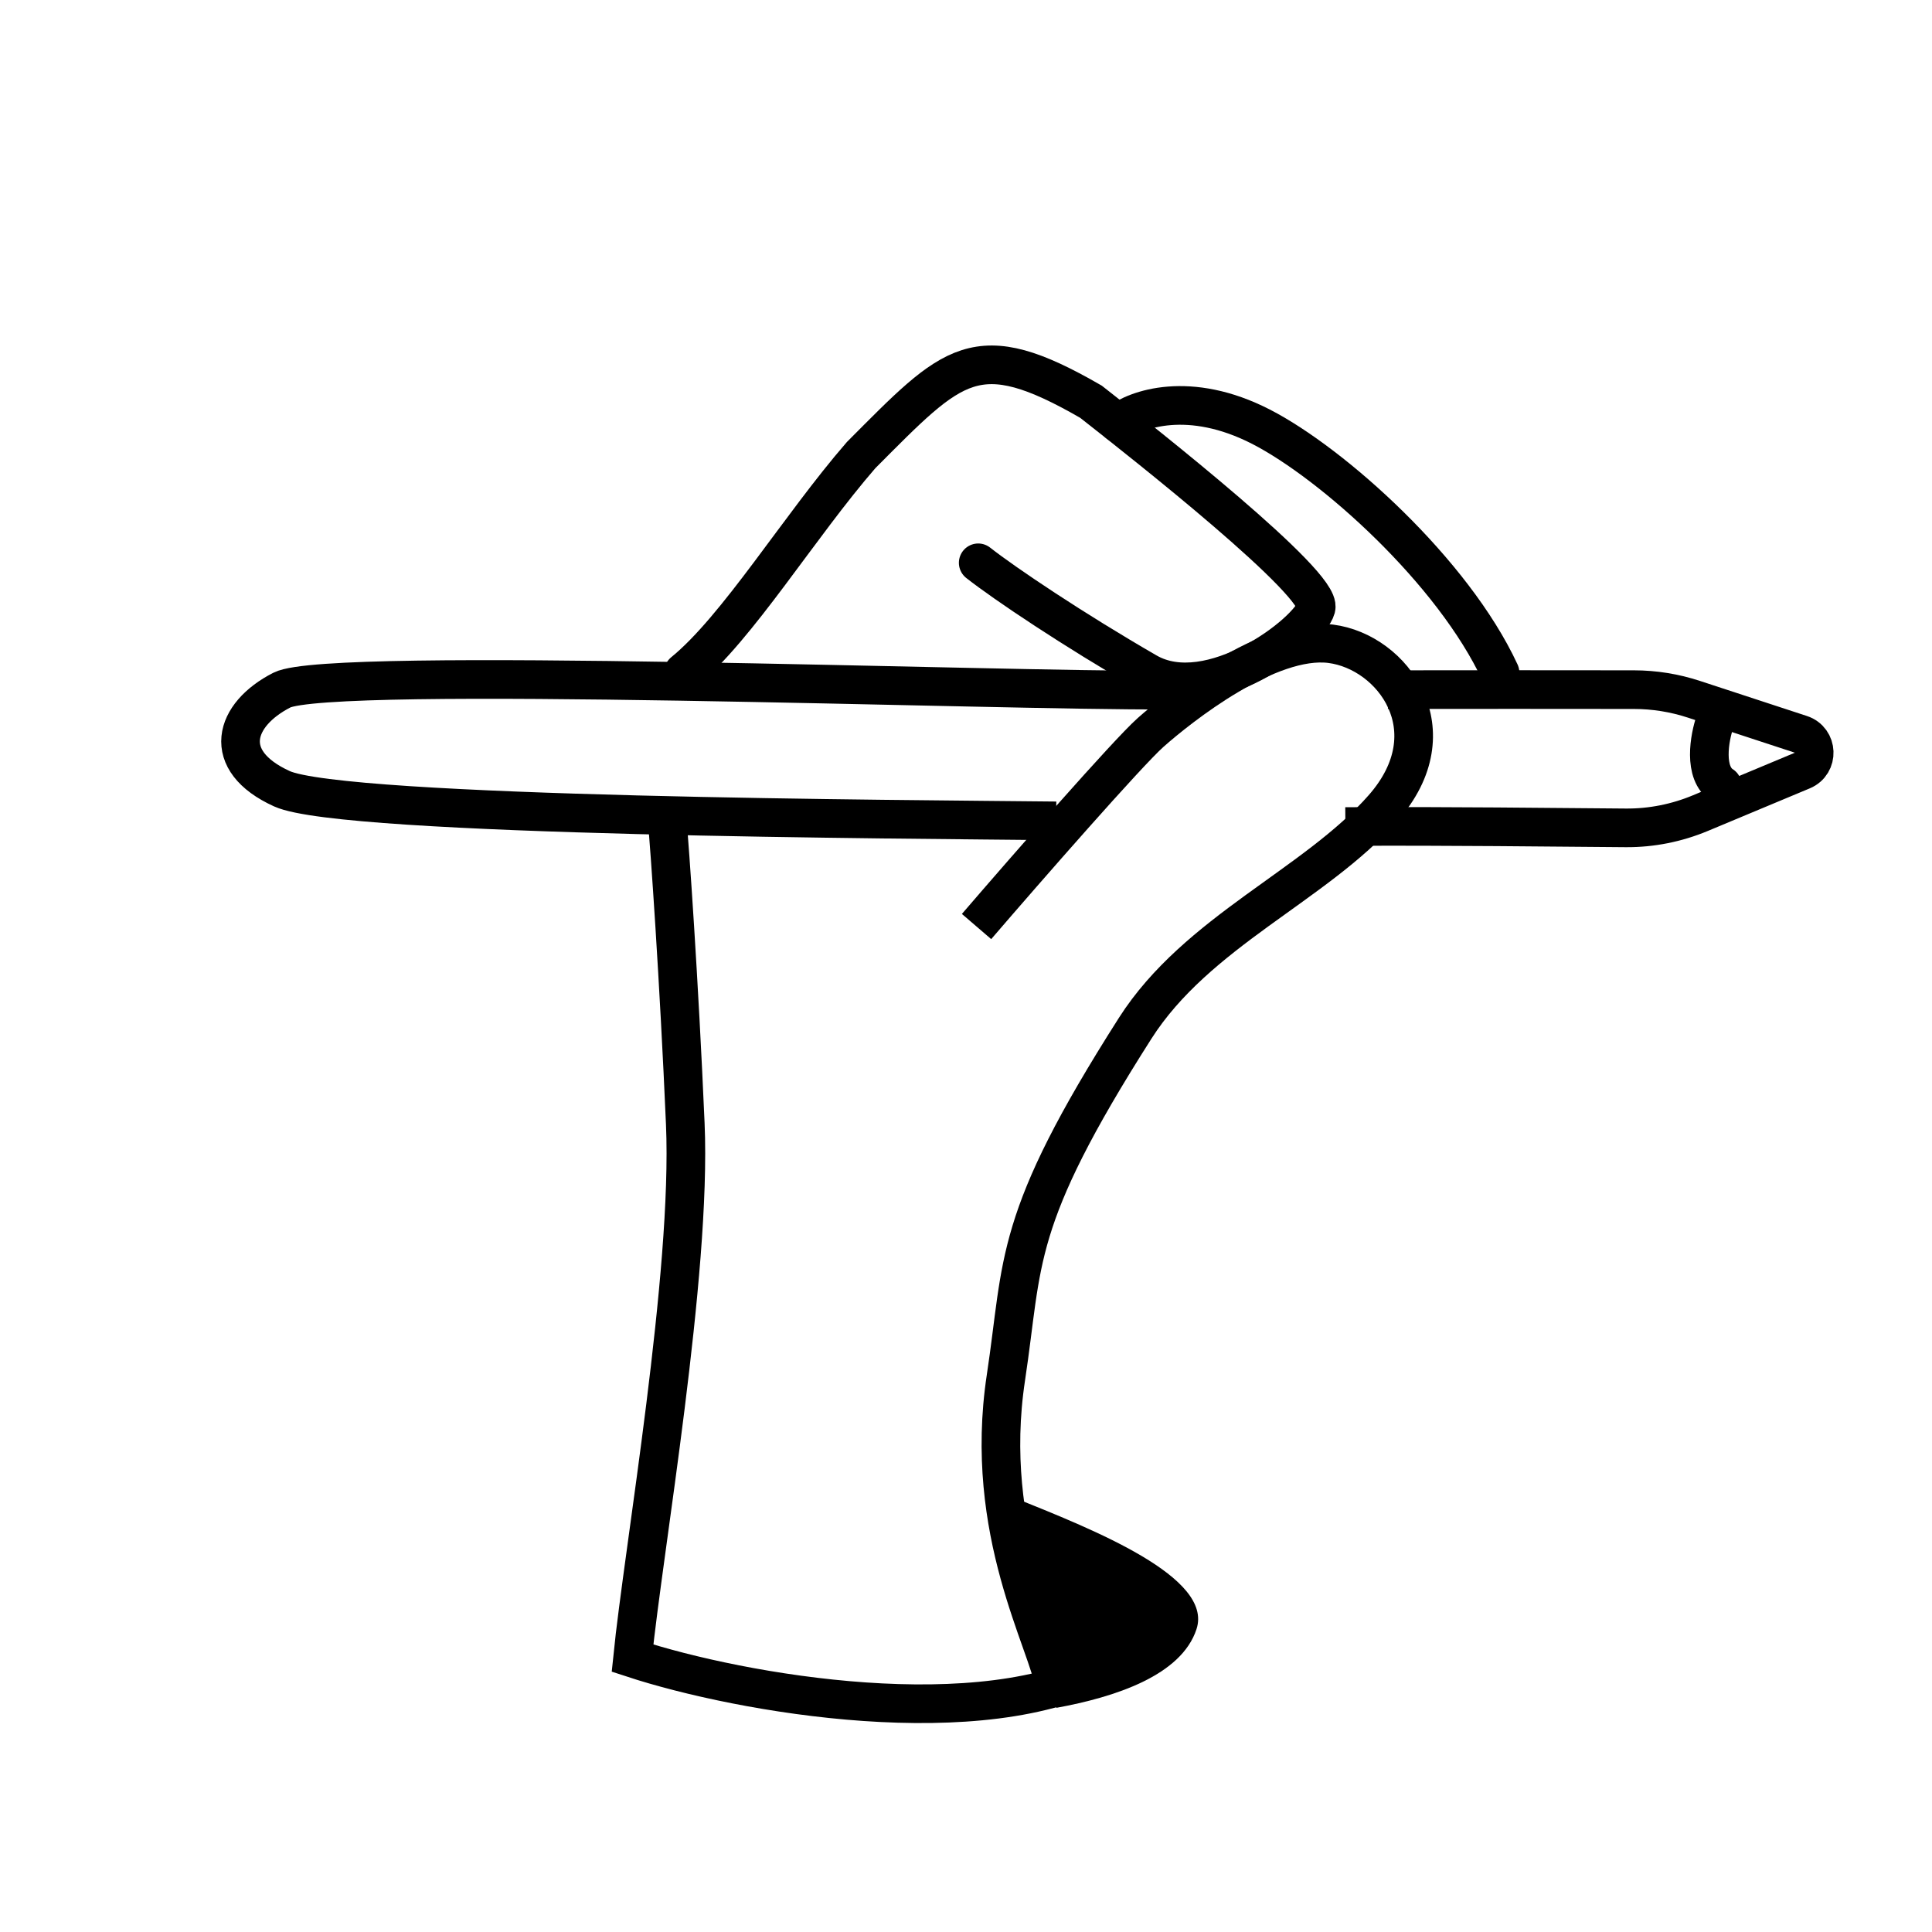 <svg width="100" height="100" viewBox="0 0 100 100" fill="none" xmlns="http://www.w3.org/2000/svg">
<g clip-path="url(#clip0_65_20489)">
<path d="M61.933 84.317C62.803 81.634 56.626 79.187 52.616 77.57C51.163 80.087 53.684 86.25 54.684 88.396C57.709 87.843 61.153 86.724 61.933 84.317Z" fill="black"/>
<path d="M60.357 35.719C51.699 35.775 17.072 34.455 14.591 35.719C12.109 36.984 11.387 39.367 14.591 40.825C17.794 42.284 47.113 42.404 54.663 42.488M69.637 42.782C74.903 42.749 80.396 42.825 84.161 42.85C85.485 42.859 86.793 42.596 88.014 42.086L93.288 39.883C94.143 39.526 94.094 38.299 93.214 38.01L87.679 36.195C86.676 35.865 85.629 35.697 84.573 35.696C81.42 35.693 75.528 35.687 71.836 35.696" stroke="black" stroke-width="2"/>
<path d="M34.531 42.449C34.654 43.674 35.153 50.808 35.47 58.163C35.807 65.943 33.309 80.167 32.739 85.825C38.405 87.684 50.899 89.842 57.34 86.239" stroke="black" stroke-width="2"/>
<path d="M35.376 34.792C38.169 32.519 41.361 27.254 44.572 23.555C49.371 18.741 50.498 17.347 56.469 20.794C59.252 22.979 68.457 30.219 68.12 31.469C67.784 32.719 62.637 36.681 59.365 34.792C55.581 32.608 52.024 30.224 50.632 29.131" stroke="black" stroke-width="2" stroke-linecap="round"/>
<path d="M57.882 21.902C58.799 21.171 61.561 20.183 65.27 22.087C68.978 23.991 75.216 29.582 77.641 34.813" stroke="black" stroke-width="2" stroke-linecap="round"/>
<path d="M50.546 47.957C53.152 44.926 58.371 38.962 59.557 37.91C61.04 36.595 65.659 32.911 68.879 33.322C72.098 33.734 75.11 37.819 71.594 41.819C68.079 45.819 61.946 48.218 58.756 53.223C52.377 63.232 52.989 65.205 52.067 71.299C50.854 79.312 54.26 85.001 54.626 87.383" stroke="black" stroke-width="2"/>
<path d="M88.773 37.337C88.48 38.18 88.145 40.023 89.149 40.655" stroke="black" stroke-width="2" stroke-linecap="round"/>
</g>
<defs>
<clipPath id="clip0_65_20489">
<rect width="100" height="100" fill="white"/>
</clipPath>
</defs>
</svg>
